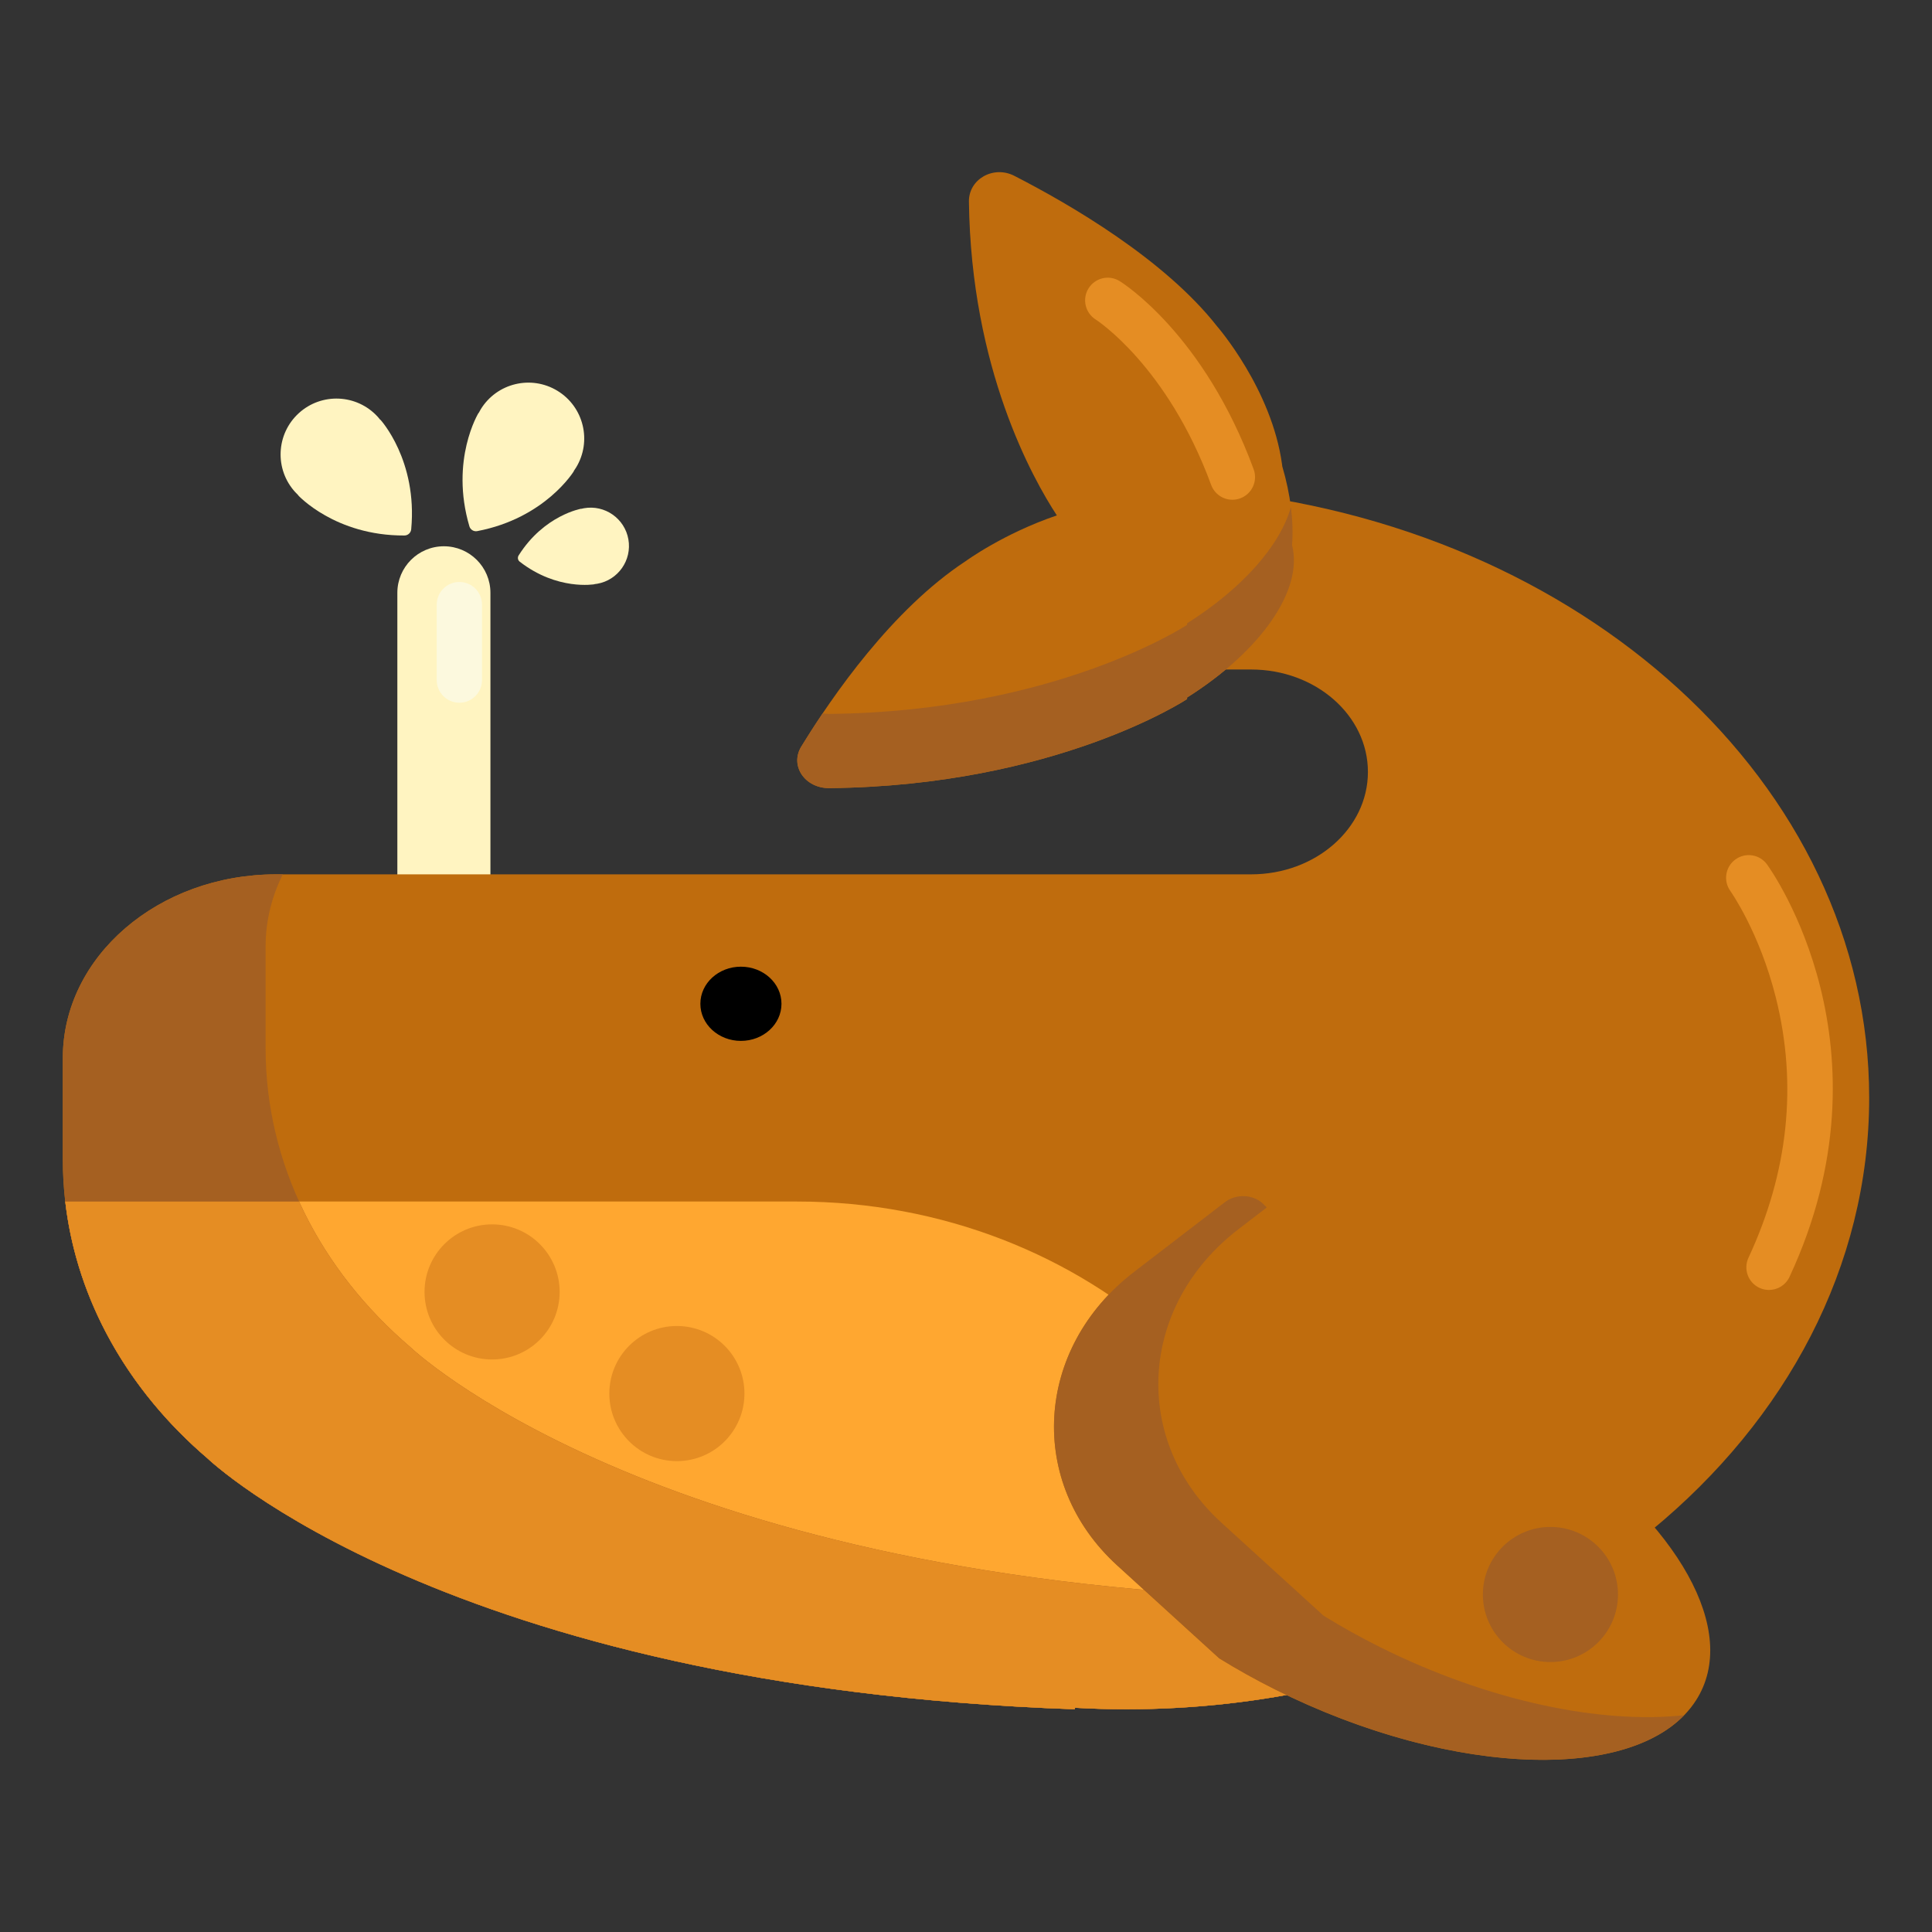 <?xml version="1.0" encoding="utf-8"?>
<!-- Generator: Adobe Illustrator 22.1.0, SVG Export Plug-In . SVG Version: 6.00 Build 0)  -->
<svg version="1.1" id="Layer_1" xmlns="http://www.w3.org/2000/svg" xmlns:xlink="http://www.w3.org/1999/xlink" x="0px" y="0px"
	 viewBox="0 0 512 512" style="enable-background:new 0 0 512 512;" xml:space="preserve">
<rect x="0" y="0" width="512" height="512" fill="#333333" stroke="none"/>
<style type="text/css">
	.st0{fill:#FCE575;}
	.st1{fill:#FFD551;}
	.st2{fill:#FFA730;}
	.st3{fill:#E58D23;}
	.st4{fill:#FF624B;}
	.st5{fill:#FFF4C1;}
	.st6{fill:#FCDA4F;}
	.st7{fill:#FF4B34;}
	.st8{fill:#CCC033;}
	.st9{fill:#99AF17;}
	.st10{fill:#FF9079;}
	.st11{fill:#EACF32;}
	.st12{fill:#F9BB32;}
	.st13{fill:#FFEA63;}
	.st14{fill:#FFEACF;}
	.st15{fill:#FFD59A;}
	.st16{fill:#FFC34C;}
	.st17{fill:#A56021;}
	.st18{fill:#FFDF74;}
	.st19{fill:#BF6C0D;}
	.st20{fill:#FFB74B;}
	.st21{fill:#8C4C17;}
	.st22{fill:#FCF9DE;}
	.st23{fill:#DB9C2E;}
	.st24{fill:#FFF9DC;}
	.st25{fill:none;}
</style>
<g>
	<g>
		<path class="st5" d="M117.635,246.101L117.635,246.101c-6.812,0-12.333-5.522-12.333-12.333v-76.667
			c0-6.812,5.522-12.333,12.333-12.333h0c6.812,0,12.333,5.522,12.333,12.333v76.667
			C129.968,240.579,124.447,246.101,117.635,246.101z"/>
	</g>
	<g>
		<path class="st5" d="M100.82,111.238c0,0,9.868,10.722,8.153,29.031c-0.087,0.928-0.863,1.638-1.795,1.643
			c-18.39,0.091-28.198-10.685-28.198-10.685l0.03-0.032c-0.262-0.247-0.519-0.502-0.766-0.772
			c-5.52-6.031-5.105-15.394,0.925-20.914c6.031-5.52,15.394-5.105,20.914,0.925c0.247,0.27,0.478,0.549,0.701,0.832L100.82,111.238
			z"/>
	</g>
	<g>
		<path class="st5" d="M152.09,124.846c0,0-7.554,12.461-25.618,15.906c-0.915,0.175-1.813-0.373-2.077-1.267
			c-5.202-17.639,2.421-30.057,2.421-30.057l0.039,0.02c0.165-0.32,0.338-0.638,0.529-0.951c4.258-6.979,13.367-9.186,20.346-4.928
			c6.979,4.258,9.186,13.367,4.928,20.346c-0.191,0.312-0.394,0.612-0.604,0.905L152.09,124.846z"/>
	</g>
	<g>
		<path class="st5" d="M157.545,154.832c0,0-9.847,1.76-19.816-5.984c-0.505-0.392-0.63-1.103-0.289-1.645
			c6.728-10.681,16.584-12.387,16.584-12.387l0.007,0.029c0.24-0.06,0.482-0.115,0.73-0.159c5.527-0.972,10.796,2.72,11.768,8.247
			c0.972,5.527-2.72,10.796-8.248,11.768c-0.247,0.044-0.494,0.074-0.74,0.1L157.545,154.832z"/>
	</g>
	<g>
		<path class="st22" d="M121.737,186.23c-3.313,0-6-2.687-6-6v-20c0-3.313,2.687-6,6-6s6,2.687,6,6v20
			C127.737,183.544,125.051,186.23,121.737,186.23z"/>
	</g>
	<g>
		<path class="st19" d="M256.776,53.417c0.555,44.298,16.943,73.486,23.301,83.172c-14.153,4.796-24.185,12.133-24.185,12.133
			c-19.396,12.748-35.288,35.645-43.546,49.137c-3.106,5.075,0.974,11.07,7.454,11.002c60.11-0.631,94.791-23.601,94.791-23.601
			s0.002-0.146-0.001-0.407c19.624-12.375,30.856-28.563,27.819-40.38c0.484-6.223-0.385-13.38-2.599-20.91
			c-0.017-0.149-0.028-0.293-0.049-0.448c-2.733-20.066-17.256-36.677-17.256-36.677c-13.934-17.746-38.959-32.286-53.705-39.842
			C263.254,43.755,256.701,47.488,256.776,53.417z"/>
	</g>
	<g>
		<path class="st19" d="M320.764,129.928L320.764,129.928v47.499h10.798c17.093,0,30.95,12.15,30.95,27.138v0.007
			c0,14.988-13.857,27.138-30.95,27.138H73.212c-31.24,0.003-56.565,21.785-56.565,48.656v26.898
			c0,30.98,14.671,59.011,38.36,79.241c0.002,0.002,63.108,60.638,229.783,66.47l0.124-0.393c4.5,0.253,9.039,0.393,13.617,0.393
			c108.701,0,196.821-72.548,196.821-162.041C495.353,207.63,418.996,139.021,320.764,129.928z"/>
	</g>
	<g>
		<ellipse cx="196.352" cy="266.014" rx="10.748" ry="9.833"/>
	</g>
	<g>
		<path class="st2" d="M350.937,446.249c0-70.6-62.554-127.833-139.718-127.833H17.291c3.059,26.523,16.906,50.317,37.716,68.088
			c0.002,0.002,63.109,60.638,229.783,66.47l0.124-0.393c4.501,0.253,9.039,0.393,13.618,0.393c18.148,0,35.718-2.032,52.405-5.818
			V446.249z"/>
	</g>
	<g>
		<g>
			<path class="st17" d="M352.27,423.474c-4.579,0-9.117-0.14-13.618-0.393l-0.124,0.393
				c-166.674-5.832-229.781-66.468-229.783-66.47c-23.689-20.23-38.36-48.26-38.36-79.241v-26.898
				c0-6.803,1.628-13.276,4.559-19.156h-1.732c-31.24,0.003-56.565,21.785-56.565,48.656v26.898c0,30.98,14.671,59.011,38.36,79.241
				c0.002,0.002,63.109,60.638,229.783,66.47l0.124-0.393c4.501,0.253,9.039,0.393,13.618,0.393
				c51.987,0,99.258-16.602,134.442-43.708C408.347,418.393,381.029,423.474,352.27,423.474z"/>
		</g>
	</g>
	<g>
		<g>
			<path class="st3" d="M17.532,320.287c-0.084-0.623-0.168-1.245-0.24-1.871h0.018c-0.048-0.413-0.104-0.823-0.147-1.238
				C17.269,318.219,17.392,319.255,17.532,320.287z"/>
		</g>
		<g>
			<path class="st3" d="M16.647,307.264c0,1.058,0.021,2.113,0.055,3.164C16.667,309.377,16.647,308.322,16.647,307.264z"/>
		</g>
		<g>
			<path class="st3" d="M325.711,451.43c4.157-0.473,8.273-1.053,12.344-1.736C333.984,450.377,329.869,450.957,325.711,451.43z"/>
		</g>
		<g>
			<path class="st3" d="M16.865,313.676c-0.058-0.874-0.101-1.751-0.135-2.63C16.764,311.925,16.808,312.802,16.865,313.676z"/>
		</g>
		<g>
			<path class="st3" d="M325.711,451.43c4.157-0.474,8.274-1.052,12.344-1.736c0.164-0.028,0.327-0.056,0.49-0.084
				c2.191-0.373,4.368-0.778,6.532-1.21c0.523-0.104,1.039-0.223,1.56-0.331c1.439-0.298,2.873-0.605,4.299-0.928v-0.892
				c0-7.792-0.765-15.42-2.224-22.827c1.185,0.018-5.56-0.087-10.061-0.34l-0.124,0.393
				c-166.674-5.832-229.781-66.468-229.783-66.47c-12.726-10.868-22.844-23.99-29.489-38.608c0.003,0.007,0.006,0.013,0.009,0.02
				H17.31c0.072,0.625,0.138,1.252,0.223,1.874c1.64,12.135,5.54,23.674,11.332,34.302c-0.428-0.786-0.846-1.577-1.253-2.372
				c0.817,1.595,1.676,3.171,2.576,4.726c-0.449-0.775-0.887-1.556-1.316-2.342c6.507,11.936,15.389,22.723,26.136,31.9
				c0.002,0.002,63.109,60.638,229.783,66.47l0.124-0.393c4.501,0.253,9.039,0.393,13.618,0.393
				C307.755,452.974,316.826,452.441,325.711,451.43z"/>
		</g>
		<g>
			<path class="st3" d="M17.143,316.987c-0.096-0.95-0.175-1.904-0.244-2.86C16.967,315.084,17.048,316.037,17.143,316.987z"/>
		</g>
	</g>
	<g>
		<path class="st19" d="M411.326,380.775c-0.999-0.848-2.332-1.741-4.039-2.682l0,0c-3.113-2.005-6.349-3.958-9.714-5.843
			c-25.803-16.679-52.158-42.381-62.65-53.039l0,0c-2.619-2.708-7.247-2.98-10.337-0.608l-24.029,18.448
			c-26.441,20.299-28.494,55.939-4.483,77.808l27.039,24.626c4.689,2.89,9.638,5.664,14.852,8.267
			c47.353,23.648,97.258,24.948,111.466,2.906C461.266,432.297,444.587,403.539,411.326,380.775z"/>
	</g>
	<g>
		<path class="st17" d="M365.615,436.449c-5.214-2.603-10.162-5.377-14.852-8.267l-27.039-24.626
			c-24.011-21.868-21.958-57.509,4.483-77.808l7.492-5.752c-0.264-0.267-0.529-0.534-0.775-0.785
			c-2.619-2.708-7.247-2.98-10.337-0.608l-24.029,18.448c-26.44,20.299-28.494,55.939-4.483,77.808l27.039,24.626
			c4.69,2.89,9.638,5.664,14.852,8.267c44.369,22.157,90.976,24.695,108.362,6.794C424.235,456.949,394.459,450.853,365.615,436.449
			z"/>
	</g>
	<g>
		<g>
			<path class="st17" d="M342.101,134.369c-2.8,10.116-12.796,21.538-27.51,30.817c0.002,0.261,0.001,0.407,0.001,0.407
				s-34.68,22.97-94.791,23.601c-0.62,0.006-1.21-0.058-1.782-0.157c-2.159,3.2-4.063,6.19-5.672,8.821
				c-3.106,5.075,0.973,11.07,7.454,11.002c60.111-0.631,94.791-23.601,94.791-23.601s0.002-0.146-0.001-0.407
				c19.624-12.375,30.856-28.563,27.819-40.379C342.654,141.321,342.549,137.928,342.101,134.369z"/>
		</g>
	</g>
	<g>
		<circle class="st3" cx="130.41" cy="342.372" r="17.904"/>
	</g>
	<g>
		<circle class="st17" cx="410.88" cy="422.556" r="17.904"/>
	</g>
	<g>
		<circle class="st3" cx="179.382" cy="369.309" r="17.904"/>
	</g>
	<g>
		<path class="st3" d="M468.797,341.854c-0.849,0-1.71-0.181-2.529-0.563c-3.004-1.398-4.305-4.968-2.905-7.972
			c10.582-22.721,13.021-45.927,7.247-68.975c-4.346-17.346-11.975-28.121-12.051-28.228c-1.928-2.688-1.318-6.436,1.365-8.369
			c2.685-1.935,6.423-1.336,8.363,1.344c1.412,1.951,34.272,48.492,5.952,109.294C473.223,340.57,471.058,341.854,468.797,341.854z"
			/>
	</g>
	<g>
		<path class="st3" d="M326.602,132.438c-2.444,0-4.739-1.504-5.632-3.931c-11.615-31.585-30.403-43.707-30.592-43.826
			c-2.794-1.761-3.652-5.456-1.904-8.259s5.419-3.674,8.23-1.938c0.907,0.56,22.381,14.132,35.527,49.88
			c1.145,3.11-0.45,6.559-3.56,7.702C327.988,132.319,327.289,132.438,326.602,132.438z"/>
	</g>
</g>
</svg>
